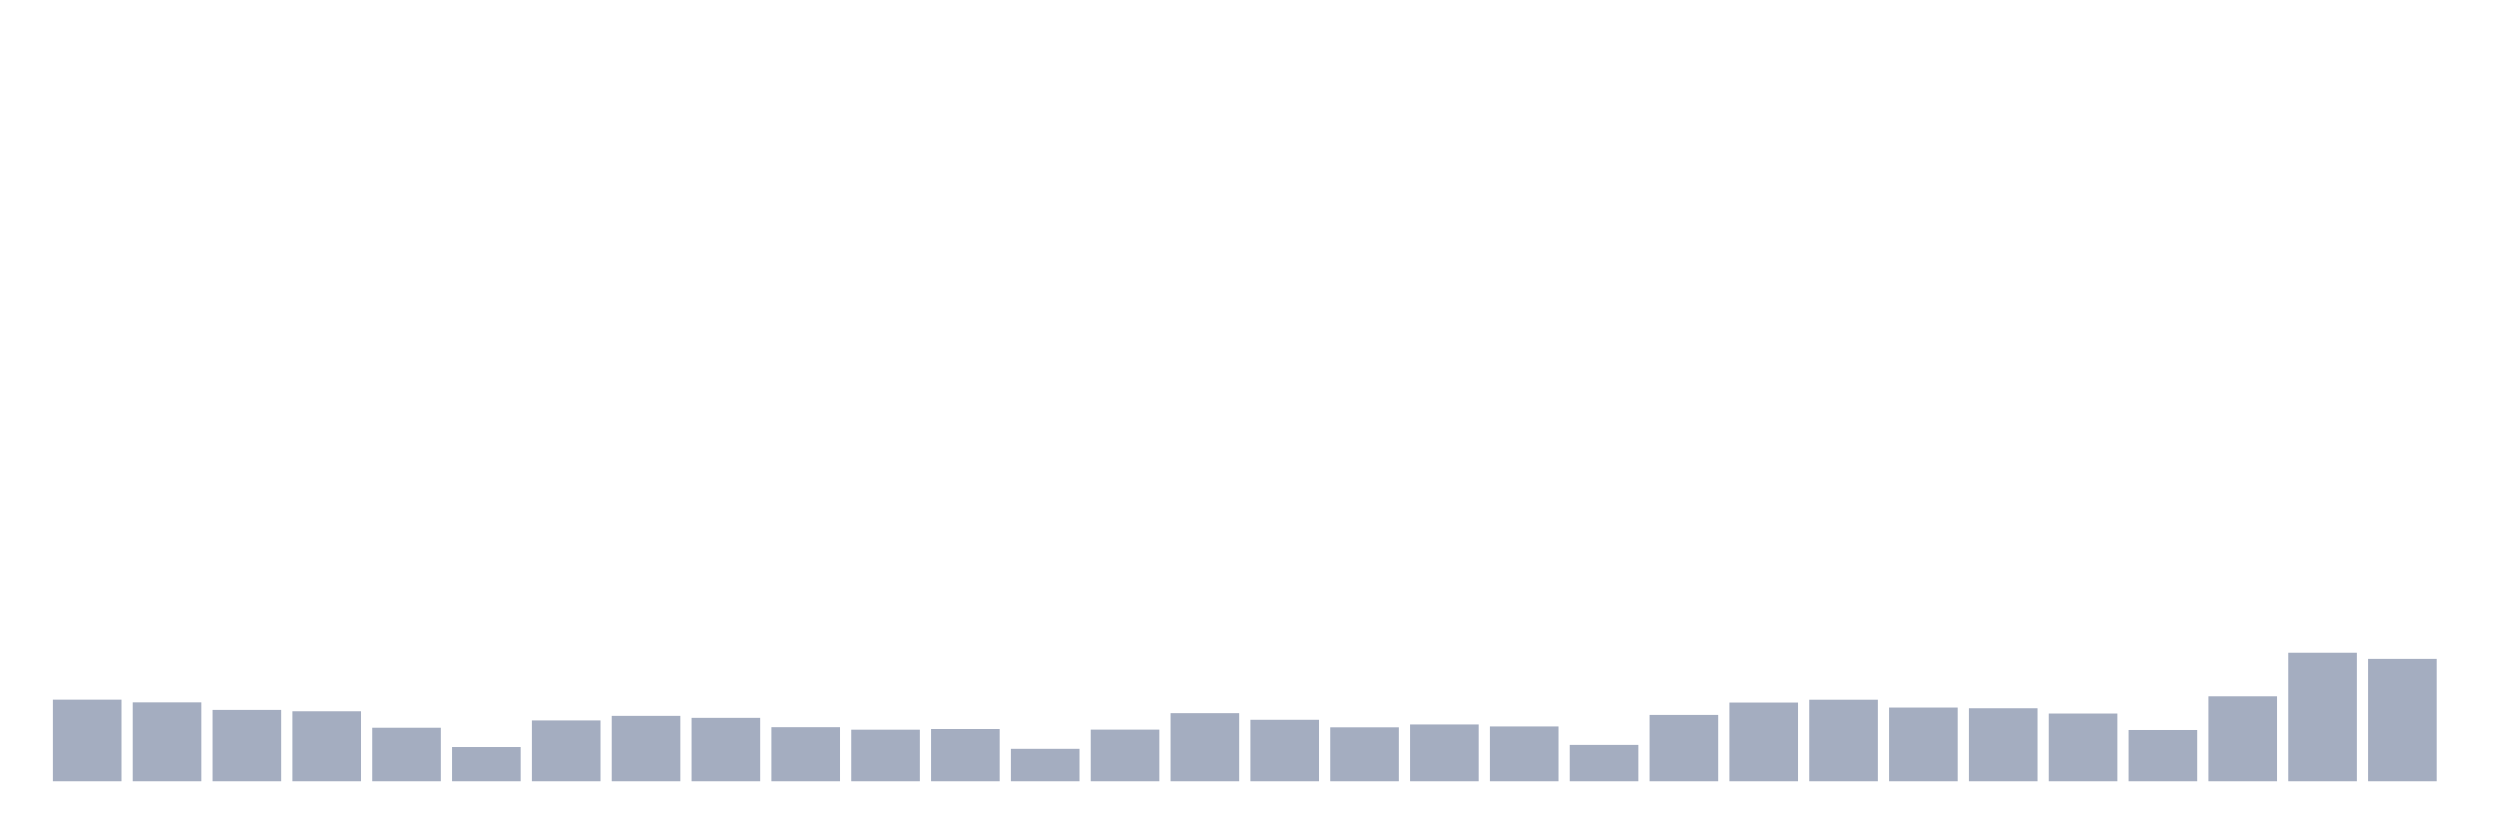 <svg xmlns="http://www.w3.org/2000/svg" viewBox="0 0 480 160"><g transform="translate(10,10)"><rect class="bar" x="0.153" width="13.175" y="124.33" height="15.67" fill="rgb(164,173,192)"></rect><rect class="bar" x="15.482" width="13.175" y="124.849" height="15.151" fill="rgb(164,173,192)"></rect><rect class="bar" x="30.81" width="13.175" y="126.302" height="13.698" fill="rgb(164,173,192)"></rect><rect class="bar" x="46.138" width="13.175" y="126.562" height="13.438" fill="rgb(164,173,192)"></rect><rect class="bar" x="61.466" width="13.175" y="129.722" height="10.278" fill="rgb(164,173,192)"></rect><rect class="bar" x="76.794" width="13.175" y="133.427" height="6.573" fill="rgb(164,173,192)"></rect><rect class="bar" x="92.123" width="13.175" y="128.32" height="11.68" fill="rgb(164,173,192)"></rect><rect class="bar" x="107.451" width="13.175" y="127.444" height="12.556" fill="rgb(164,173,192)"></rect><rect class="bar" x="122.779" width="13.175" y="127.827" height="12.173" fill="rgb(164,173,192)"></rect><rect class="bar" x="138.107" width="13.175" y="129.618" height="10.382" fill="rgb(164,173,192)"></rect><rect class="bar" x="153.436" width="13.175" y="130.098" height="9.902" fill="rgb(164,173,192)"></rect><rect class="bar" x="168.764" width="13.175" y="129.968" height="10.032" fill="rgb(164,173,192)"></rect><rect class="bar" x="184.092" width="13.175" y="133.771" height="6.229" fill="rgb(164,173,192)"></rect><rect class="bar" x="199.42" width="13.175" y="130.085" height="9.915" fill="rgb(164,173,192)"></rect><rect class="bar" x="214.748" width="13.175" y="126.925" height="13.075" fill="rgb(164,173,192)"></rect><rect class="bar" x="230.077" width="13.175" y="128.197" height="11.803" fill="rgb(164,173,192)"></rect><rect class="bar" x="245.405" width="13.175" y="129.644" height="10.356" fill="rgb(164,173,192)"></rect><rect class="bar" x="260.733" width="13.175" y="129.093" height="10.907" fill="rgb(164,173,192)"></rect><rect class="bar" x="276.061" width="13.175" y="129.475" height="10.525" fill="rgb(164,173,192)"></rect><rect class="bar" x="291.39" width="13.175" y="133.018" height="6.982" fill="rgb(164,173,192)"></rect><rect class="bar" x="306.718" width="13.175" y="127.263" height="12.737" fill="rgb(164,173,192)"></rect><rect class="bar" x="322.046" width="13.175" y="124.888" height="15.112" fill="rgb(164,173,192)"></rect><rect class="bar" x="337.374" width="13.175" y="124.343" height="15.657" fill="rgb(164,173,192)"></rect><rect class="bar" x="352.702" width="13.175" y="125.848" height="14.152" fill="rgb(164,173,192)"></rect><rect class="bar" x="368.031" width="13.175" y="125.984" height="14.016" fill="rgb(164,173,192)"></rect><rect class="bar" x="383.359" width="13.175" y="126.997" height="13.003" fill="rgb(164,173,192)"></rect><rect class="bar" x="398.687" width="13.175" y="130.157" height="9.843" fill="rgb(164,173,192)"></rect><rect class="bar" x="414.015" width="13.175" y="123.687" height="16.313" fill="rgb(164,173,192)"></rect><rect class="bar" x="429.344" width="13.175" y="115.324" height="24.676" fill="rgb(164,173,192)"></rect><rect class="bar" x="444.672" width="13.175" y="116.504" height="23.496" fill="rgb(164,173,192)"></rect></g></svg>